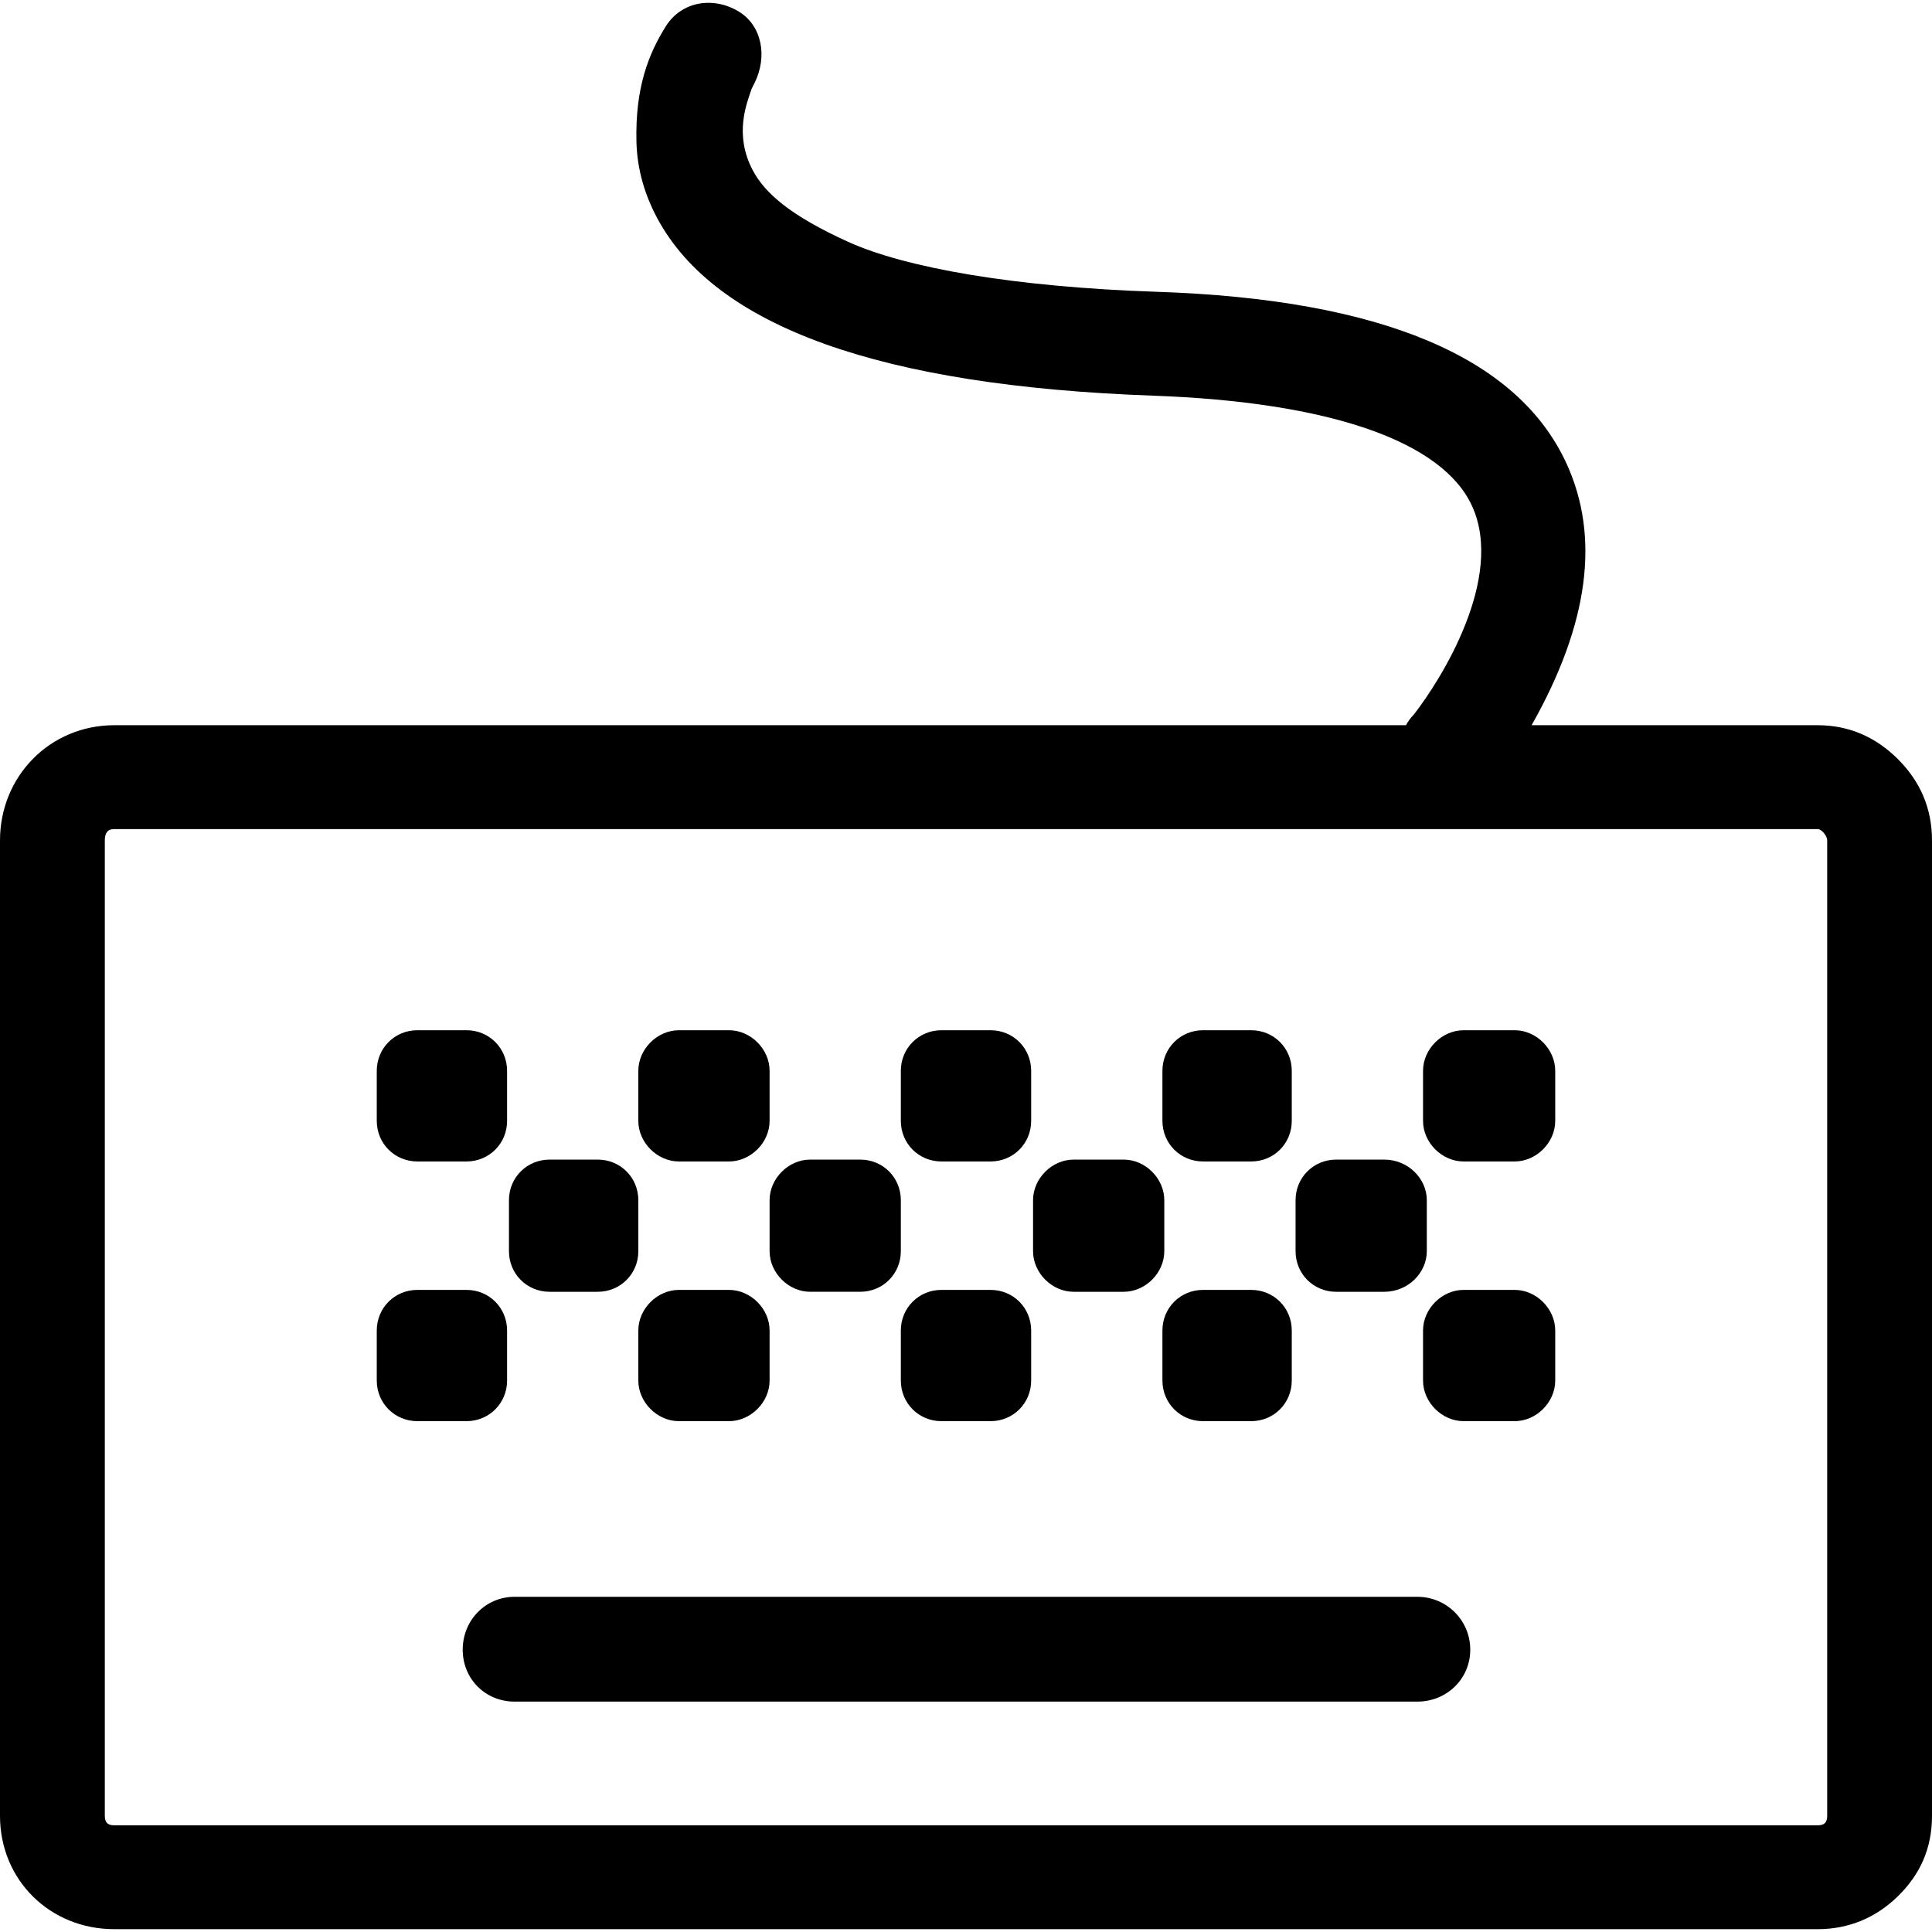 <?xml version="1.0" encoding="iso-8859-1"?>
<!-- Generator: Adobe Illustrator 16.0.0, SVG Export Plug-In . SVG Version: 6.00 Build 0)  -->
<!DOCTYPE svg PUBLIC "-//W3C//DTD SVG 1.1//EN" "http://www.w3.org/Graphics/SVG/1.1/DTD/svg11.dtd">
<svg version="1.1" id="Capa_1" xmlns="http://www.w3.org/2000/svg" xmlns:xlink="http://www.w3.org/1999/xlink" x="0px" y="0px"
	 width="612px" height="612px" viewBox="0 0 612 612" style="enable-background:new 0 0 612 612;" xml:space="preserve">
<g>
	<g>
		<path d="M601.234,240.498c-7.032-7.032-15.558-10.772-25.43-10.772h-90.634c18.251-32.302,21.658-59.735,11.072-82.855
			c-15.443-33.712-58.625-52.059-129.821-54.439c-45.167-1.506-79.646-7.594-97.813-15.851c-18.027-8.2-26.297-15.271-30.209-22.737
			c-5.96-11.378-1.793-21.237-0.3-25.723l0.9-1.793c4.199-8.398,2.406-18.27-5.086-22.737c-8.066-4.805-18.059-3.171-23.03,4.786
			c-5.5,8.8-9.674,19.45-9.278,36.495c0.204,8.679,2.604,16.802,6.585,24.23c18.455,34.446,70.89,53.15,157.038,56.232
			c55.938,2.004,91.725,14.409,101.099,35.002c10.37,22.774-9.872,55.039-18.544,66.104c-0.899,0.893-1.793,2.093-2.393,3.286
			H36.195C15.851,229.726,0,245.883,0,266.22v308.99c0,20.343,15.851,35.895,36.195,35.895h539.61
			c9.872,0,18.475-3.663,25.43-10.466C608.337,593.684,612,585.382,612,575.21V266.22C612,256.048,608.261,247.529,601.234,240.498z
			 M578.798,575.21c0,2.099-0.899,2.992-2.993,2.992H36.195c-2.093,0-2.993-0.894-2.993-2.992V266.22
			c0-2.393,0.899-3.586,2.993-3.586h539.61c1.2,0,2.993,2.093,2.993,3.586V575.21L578.798,575.21z"/>
		<path d="M479.792,326.345h-16.157c-6.88,0-12.858,5.979-12.858,12.864v15.852c0,6.879,5.979,12.858,12.858,12.858h16.157
			c6.879,0,12.858-5.979,12.858-12.858v-15.852C492.65,332.325,486.671,326.345,479.792,326.345z"/>
		<path d="M479.792,408.6h-16.157c-6.88,0-12.858,5.986-12.858,12.865v15.851c0,6.879,5.979,12.865,12.858,12.865h16.157
			c6.879,0,12.858-5.986,12.858-12.865v-15.851C492.65,414.586,486.671,408.6,479.792,408.6z"/>
		<path d="M423.254,409.2h15.257c7.479,0,13.459-5.979,13.459-12.858v-16.157c0-6.879-5.979-12.858-13.459-12.858h-15.257
			c-7.18,0-12.858,5.68-12.858,12.858v16.157C410.396,403.521,416.074,409.2,423.254,409.2z"/>
		<path d="M381.079,367.919h15.258c7.179,0,12.858-5.68,12.858-12.858v-15.852c0-7.179-5.68-12.864-12.858-12.864h-15.258
			c-7.179,0-12.858,5.686-12.858,12.864v15.852C368.221,362.24,373.9,367.919,381.079,367.919z"/>
		<path d="M396.337,408.6h-15.258c-7.179,0-12.858,5.686-12.858,12.865v15.851c0,7.18,5.68,12.865,12.858,12.865h15.258
			c7.179,0,12.858-5.686,12.858-12.865v-15.851C409.195,414.286,403.516,408.6,396.337,408.6z"/>
		<path d="M340.099,409.2h15.857c6.879,0,12.858-5.979,12.858-12.858v-16.157c0-6.879-5.979-12.858-12.858-12.858h-15.857
			c-6.879,0-12.858,5.979-12.858,12.858v16.157C327.24,403.221,333.22,409.2,340.099,409.2z"/>
		<path d="M298.225,367.919h15.551c7.18,0,12.865-5.68,12.865-12.858v-15.852c0-7.179-5.686-12.864-12.865-12.864h-15.551
			c-7.179,0-12.865,5.686-12.865,12.864v15.852C285.359,362.24,291.045,367.919,298.225,367.919z"/>
		<path d="M313.775,408.6h-15.551c-7.179,0-12.865,5.686-12.865,12.865v15.851c0,7.18,5.686,12.865,12.865,12.865h15.551
			c7.18,0,12.865-5.686,12.865-12.865v-15.851C326.641,414.286,320.955,408.6,313.775,408.6z"/>
		<path d="M243.785,396.341c0,6.88,5.979,12.858,12.858,12.858h15.858c7.179,0,12.858-5.679,12.858-12.858v-16.157
			c0-7.179-5.679-12.858-12.858-12.858h-15.858c-6.879,0-12.858,5.979-12.858,12.858V396.341z"/>
		<path d="M215.069,367.919h15.851c6.879,0,12.865-5.979,12.865-12.858v-15.852c0-6.885-5.985-12.864-12.865-12.864h-15.851
			c-6.879,0-12.865,5.979-12.865,12.864v15.852C202.205,361.94,208.19,367.919,215.069,367.919z"/>
		<path d="M230.92,408.6h-15.851c-6.879,0-12.865,5.986-12.865,12.865v15.851c0,6.879,5.986,12.865,12.865,12.865h15.851
			c6.879,0,12.865-5.986,12.865-12.865v-15.851C243.785,414.586,237.8,408.6,230.92,408.6z"/>
		<path d="M174.089,409.2h15.257c7.179,0,12.858-5.679,12.858-12.858v-16.157c0-7.179-5.679-12.858-12.858-12.858h-15.257
			c-7.179,0-12.865,5.68-12.865,12.858v16.157C161.224,403.521,166.91,409.2,174.089,409.2z"/>
		<path d="M448.983,505.82h-285.96c-9.272,0-16.451,7.473-16.451,16.751c0,9.271,7.179,16.451,16.451,16.451h285.96
			c9.271,0,16.751-7.18,16.751-16.451C465.734,513.292,458.255,505.82,448.983,505.82z"/>
		<path d="M132.214,367.919h15.551c7.179,0,12.865-5.68,12.865-12.858v-15.852c0-7.179-5.686-12.864-12.865-12.864h-15.551
			c-7.179,0-12.865,5.686-12.865,12.864v15.852C119.35,362.24,125.036,367.919,132.214,367.919z"/>
		<path d="M160.63,437.316v-15.851c0-7.18-5.686-12.865-12.865-12.865h-15.551c-7.179,0-12.865,5.686-12.865,12.865v15.851
			c0,7.18,5.686,12.865,12.865,12.865h15.551C154.945,450.181,160.63,444.496,160.63,437.316z"/>
	</g>
</g>
<g>
</g>
<g>
</g>
<g>
</g>
<g>
</g>
<g>
</g>
<g>
</g>
<g>
</g>
<g>
</g>
<g>
</g>
<g>
</g>
<g>
</g>
<g>
</g>
<g>
</g>
<g>
</g>
<g>
</g>
</svg>
